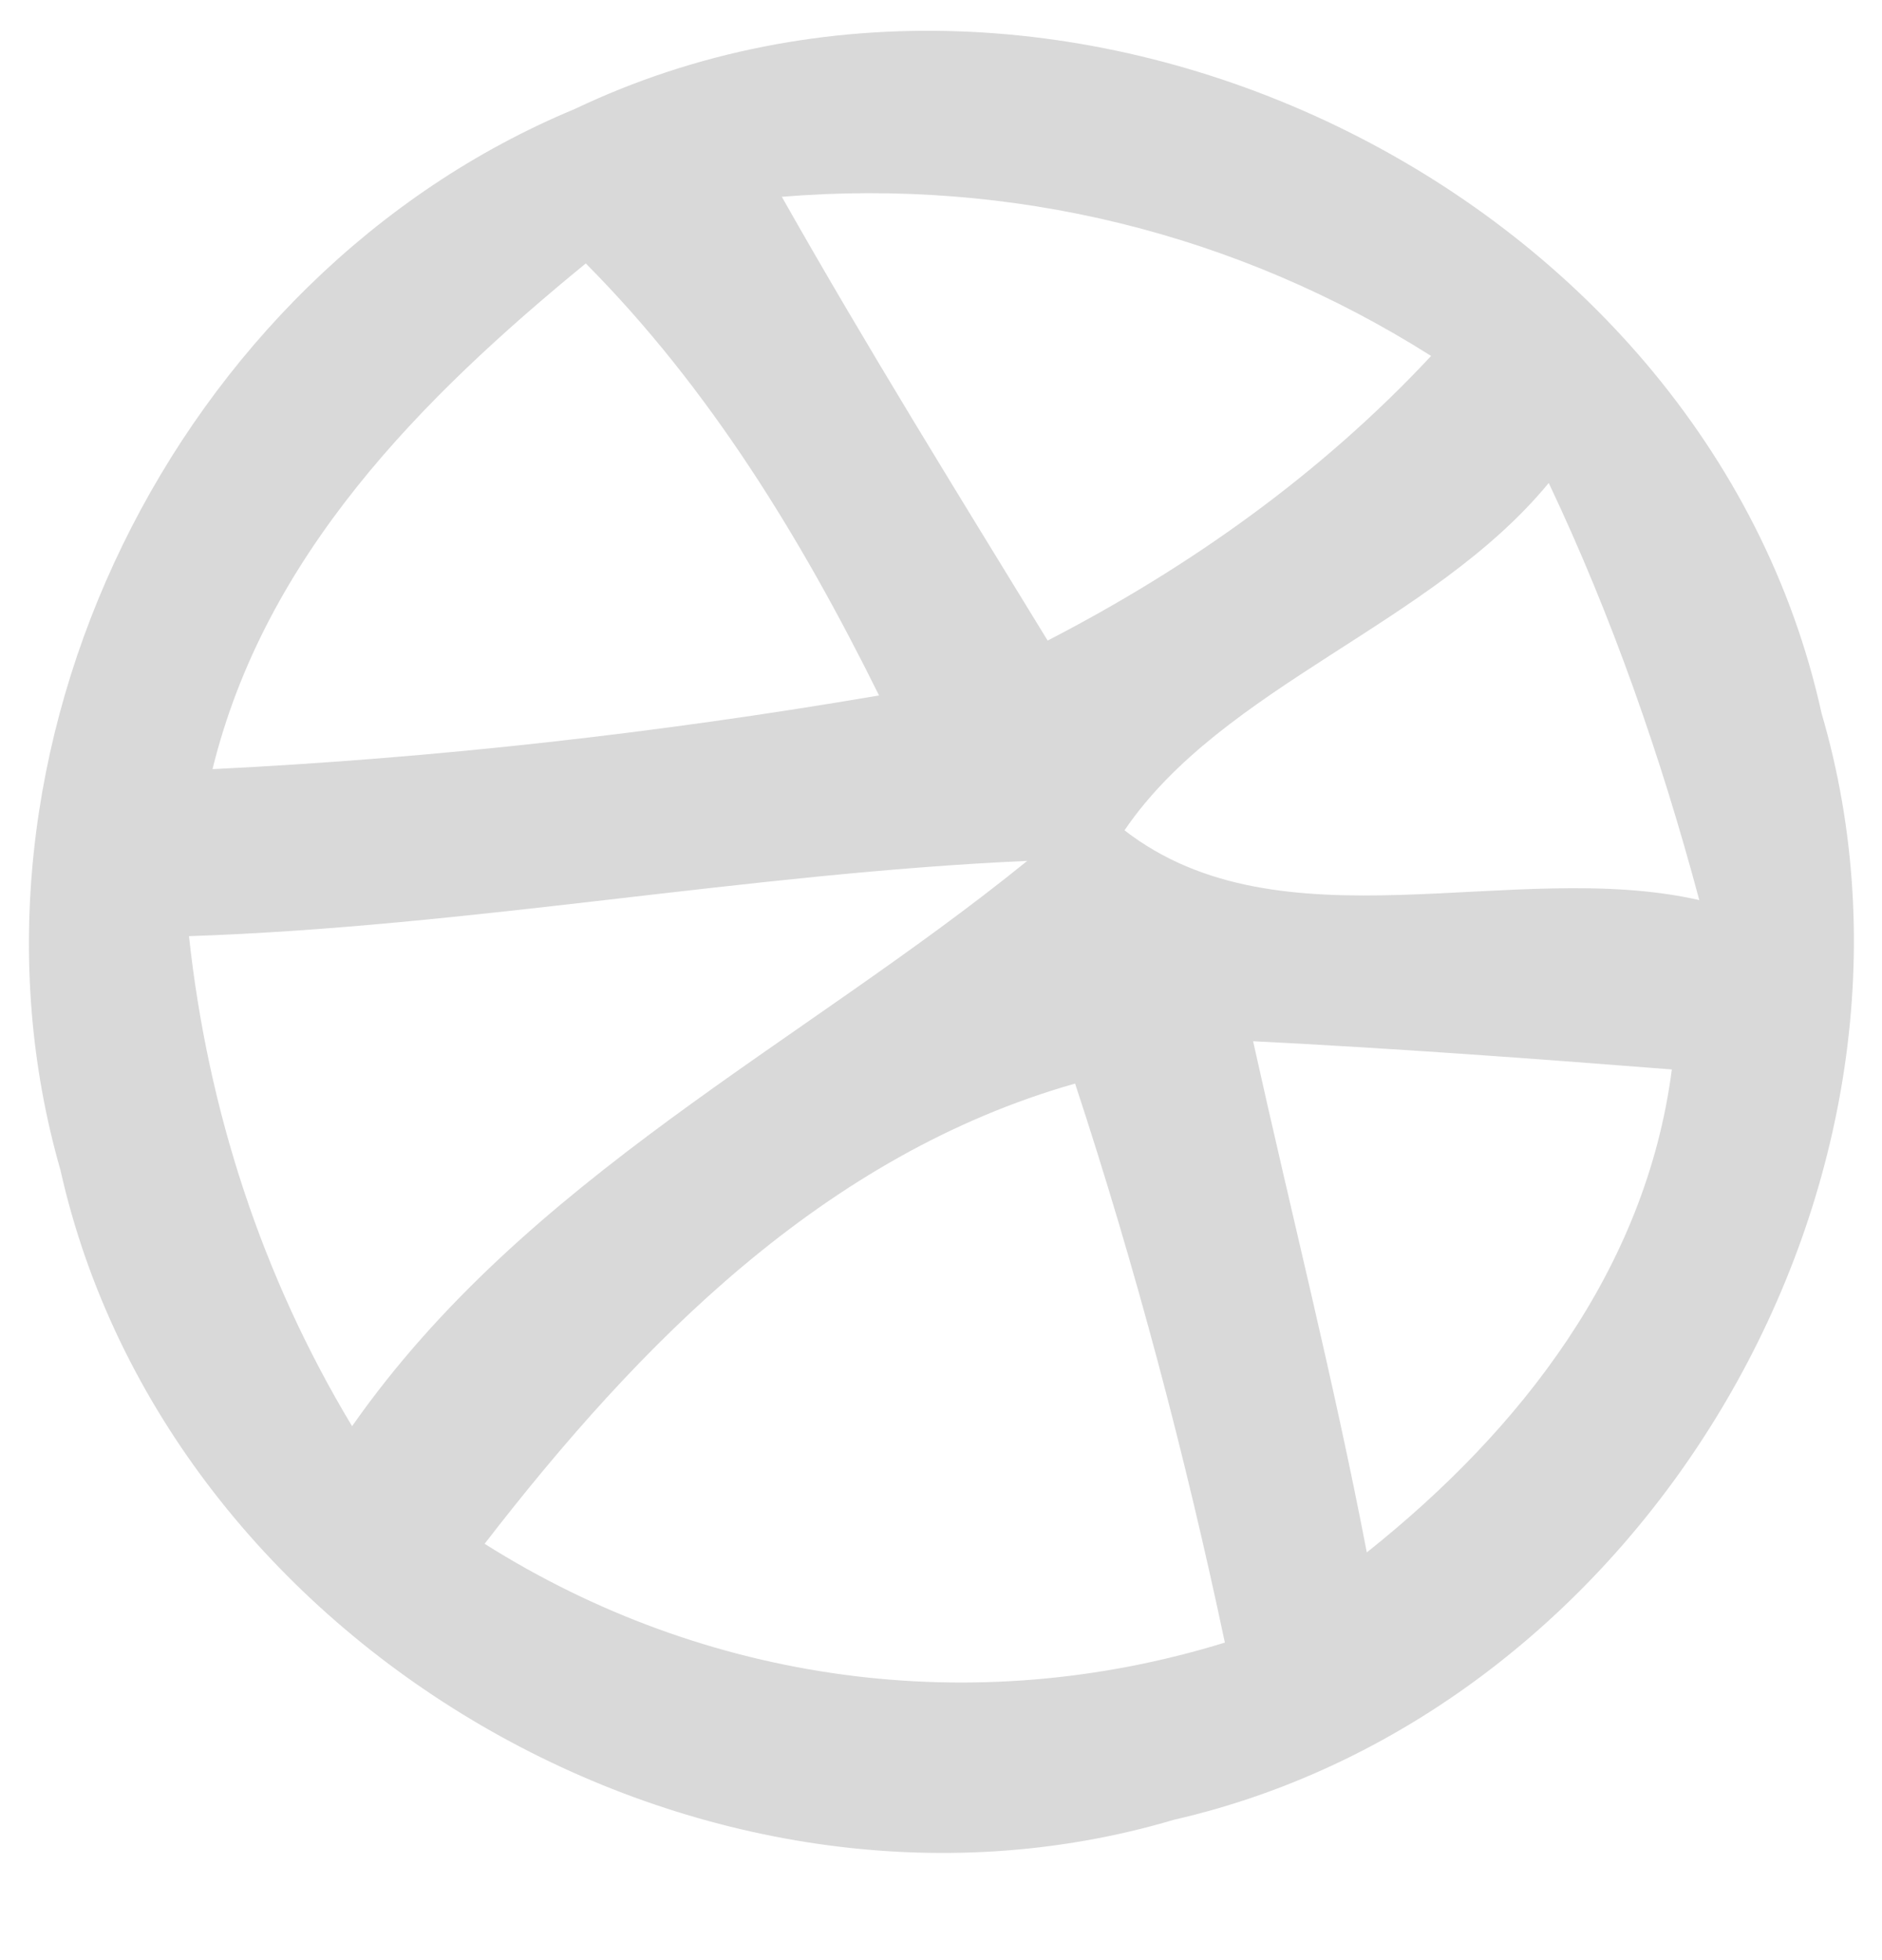 <?xml version="1.0" encoding="UTF-8" ?>
<!DOCTYPE svg PUBLIC "-//W3C//DTD SVG 1.1//EN" "http://www.w3.org/Graphics/SVG/1.1/DTD/svg11.dtd">
<svg width="24pt" height="25pt" viewBox="0 0 24 25" version="1.1" xmlns="http://www.w3.org/2000/svg">
<g id="#d1d1d1d3">
<path fill="#d1d1d1" opacity="0.83" d=" M 7.33 1.39 C 13.54 -1.57 21.75 2.37 23.23 9.10 C 24.97 15.04 21.00 21.83 14.97 23.21 C 9.00 24.98 2.13 21.00 0.77 14.92 C -0.76 9.59 2.23 3.51 7.33 1.39 M 9.97 2.51 C 11.05 4.42 12.21 6.29 13.36 8.17 C 15.18 7.23 16.85 6.04 18.25 4.54 C 15.77 2.97 12.90 2.27 9.97 2.51 M 2.71 9.81 C 5.56 9.67 8.40 9.35 11.21 8.87 C 10.22 6.87 9.05 4.95 7.47 3.36 C 5.37 5.08 3.38 7.08 2.71 9.81 M 14.34 10.59 C 16.34 12.14 19.30 10.94 21.67 11.48 C 21.18 9.65 20.56 7.87 19.75 6.16 C 18.26 7.97 15.60 8.74 14.34 10.59 M 2.41 11.94 C 2.65 14.16 3.34 16.28 4.49 18.19 C 6.71 15.02 10.19 13.34 13.10 10.98 C 9.52 11.14 6.00 11.82 2.41 11.94 M 15.98 13.28 C 16.46 15.45 17.01 17.61 17.43 19.80 C 19.39 18.24 20.99 16.19 21.32 13.64 C 19.54 13.50 17.76 13.37 15.98 13.28 M 6.18 19.69 C 9.00 21.47 12.41 21.94 15.62 20.95 C 15.11 18.54 14.48 16.16 13.71 13.82 C 10.51 14.73 8.15 17.14 6.18 19.69 Z" />
</g>
</svg>
